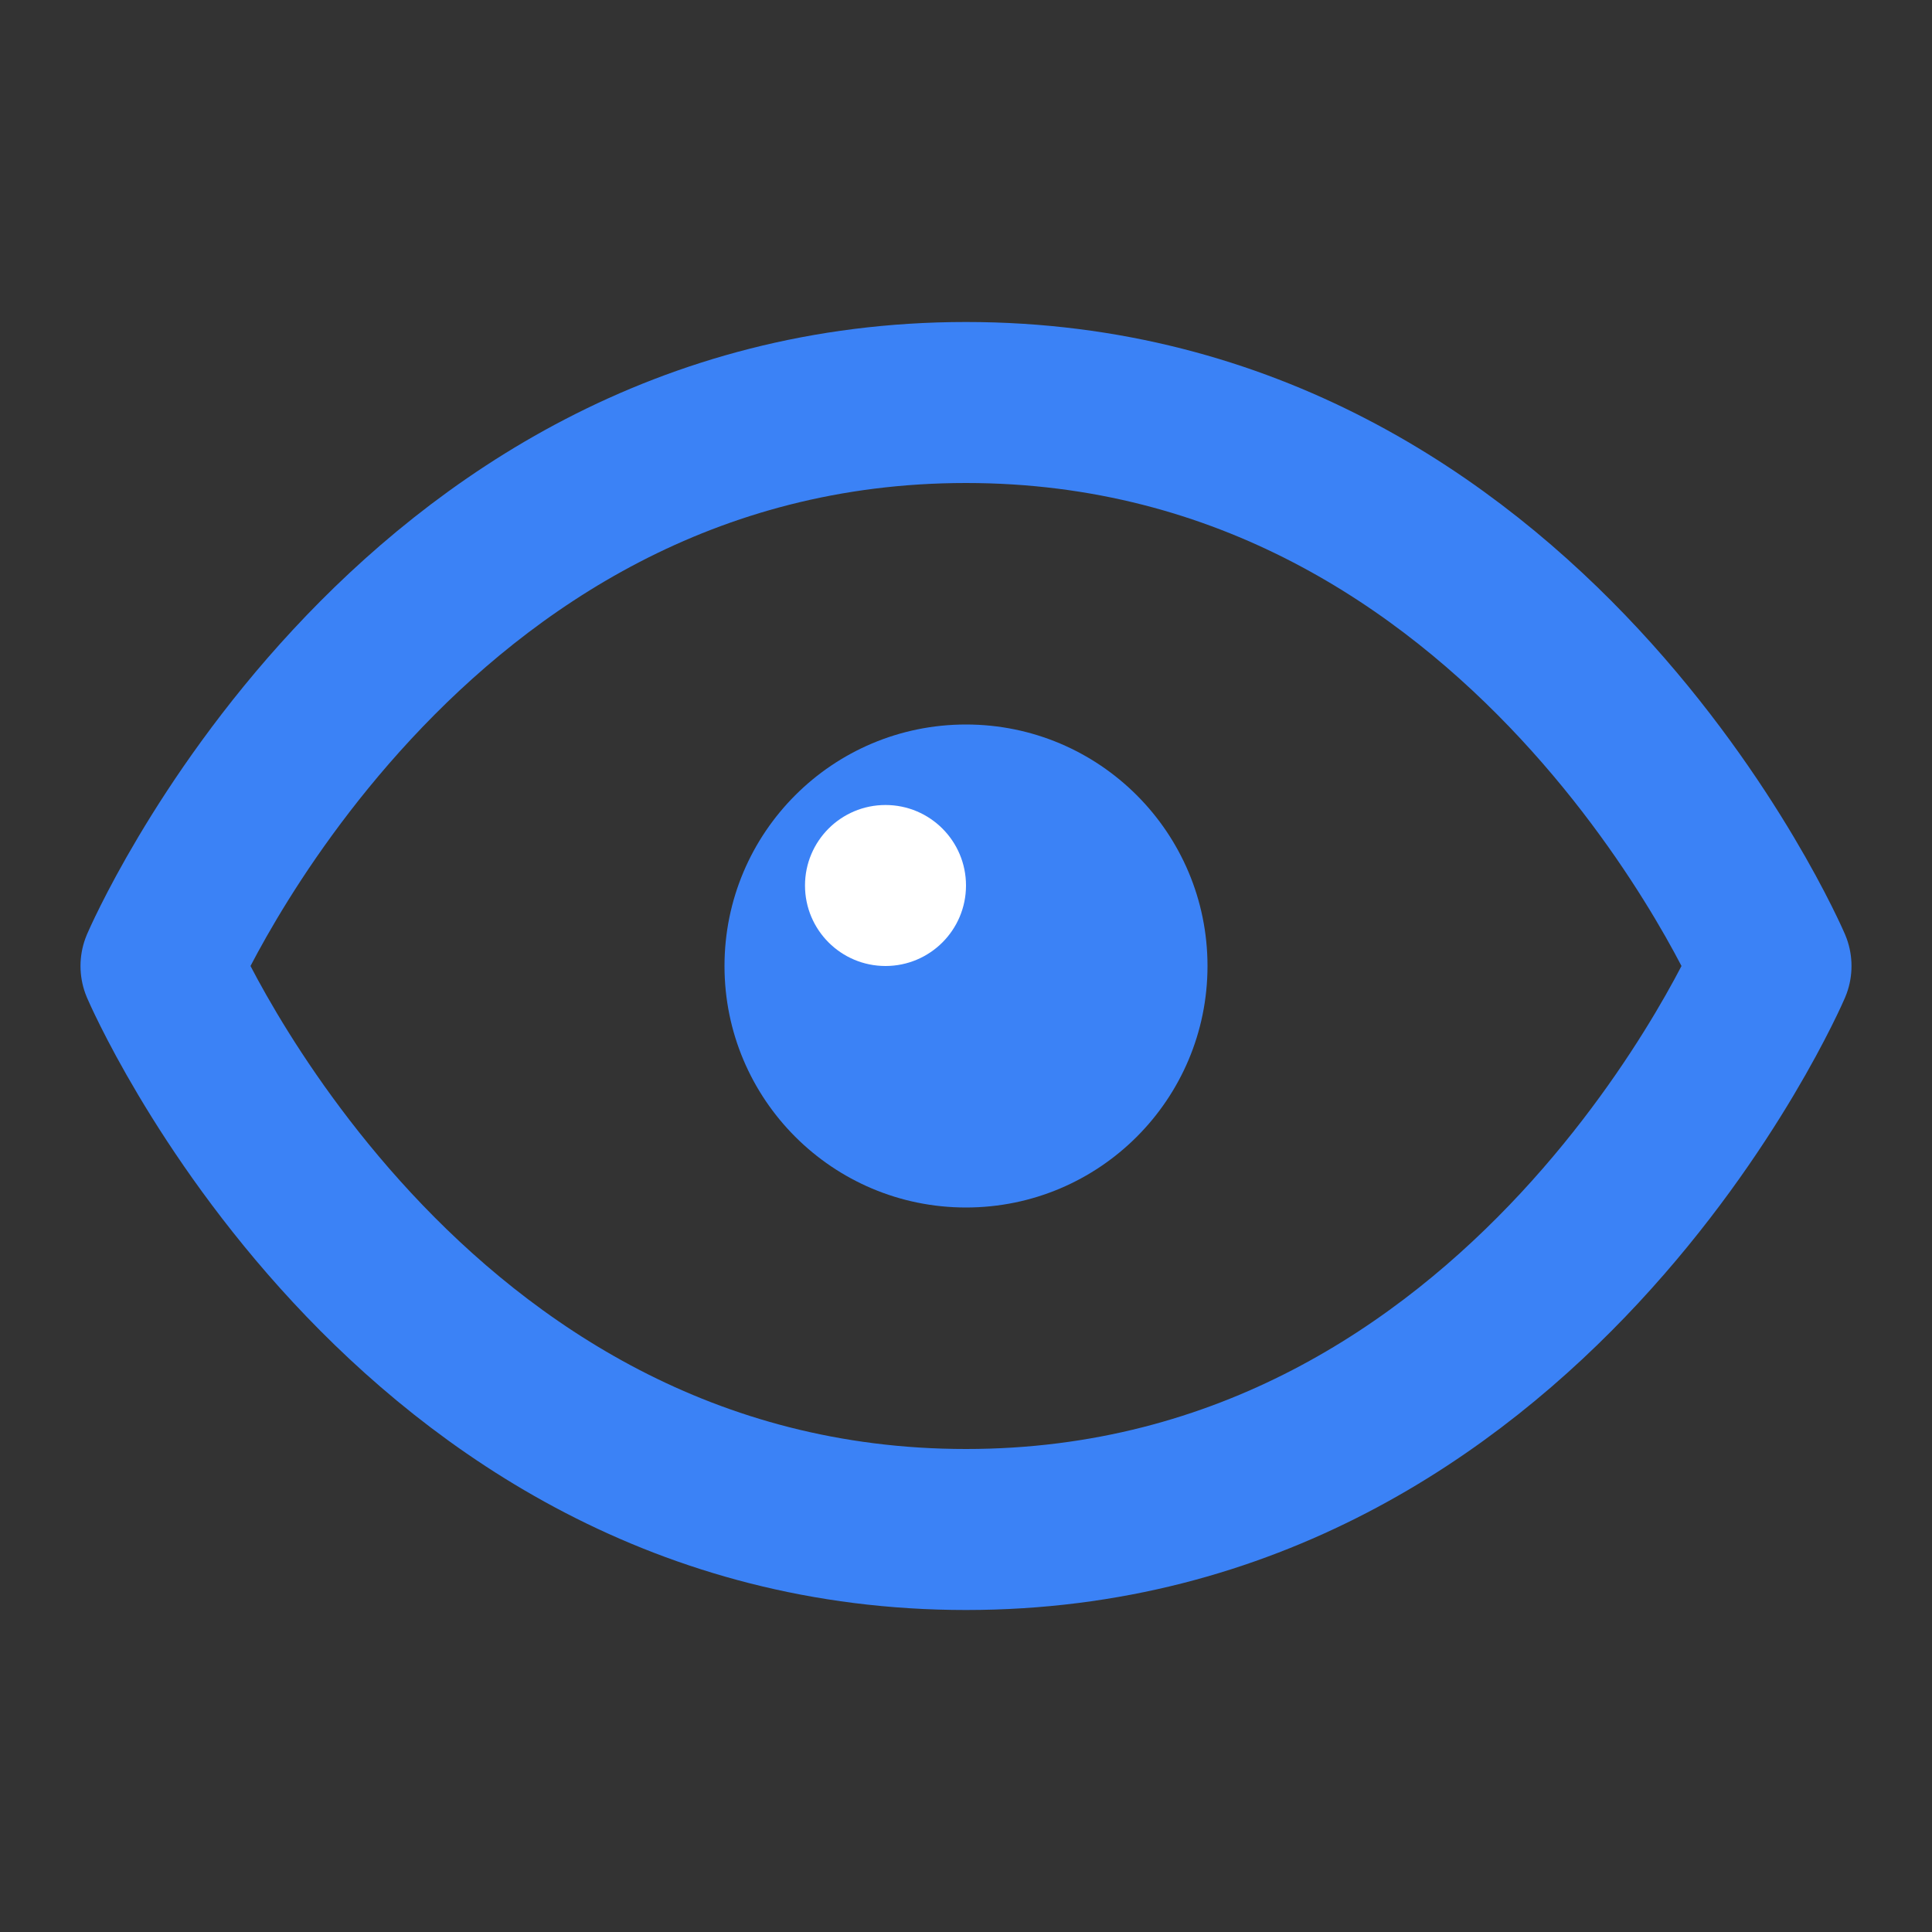 <svg xmlns="http://www.w3.org/2000/svg" width="32" height="32" viewBox="0 0 24 24" fill="none">
  <rect x="0" y="0" width="24" height="24" fill="#333333" stroke="none"/>
  <!-- Eye outline -->
  <path d="M2 12s3-7 10-7 10 7 10 7-3 7-10 7-10-7-10-7Z" stroke="#3B82F6" stroke-width="2" stroke-linecap="round" stroke-linejoin="round"/>
  <!-- Eye pupil -->
  <circle cx="12" cy="12" r="3" fill="#3B82F6"/>
  <!-- Eye highlight -->
  <circle cx="11" cy="11" r="1" fill="#FFFFFF"/>
</svg> 